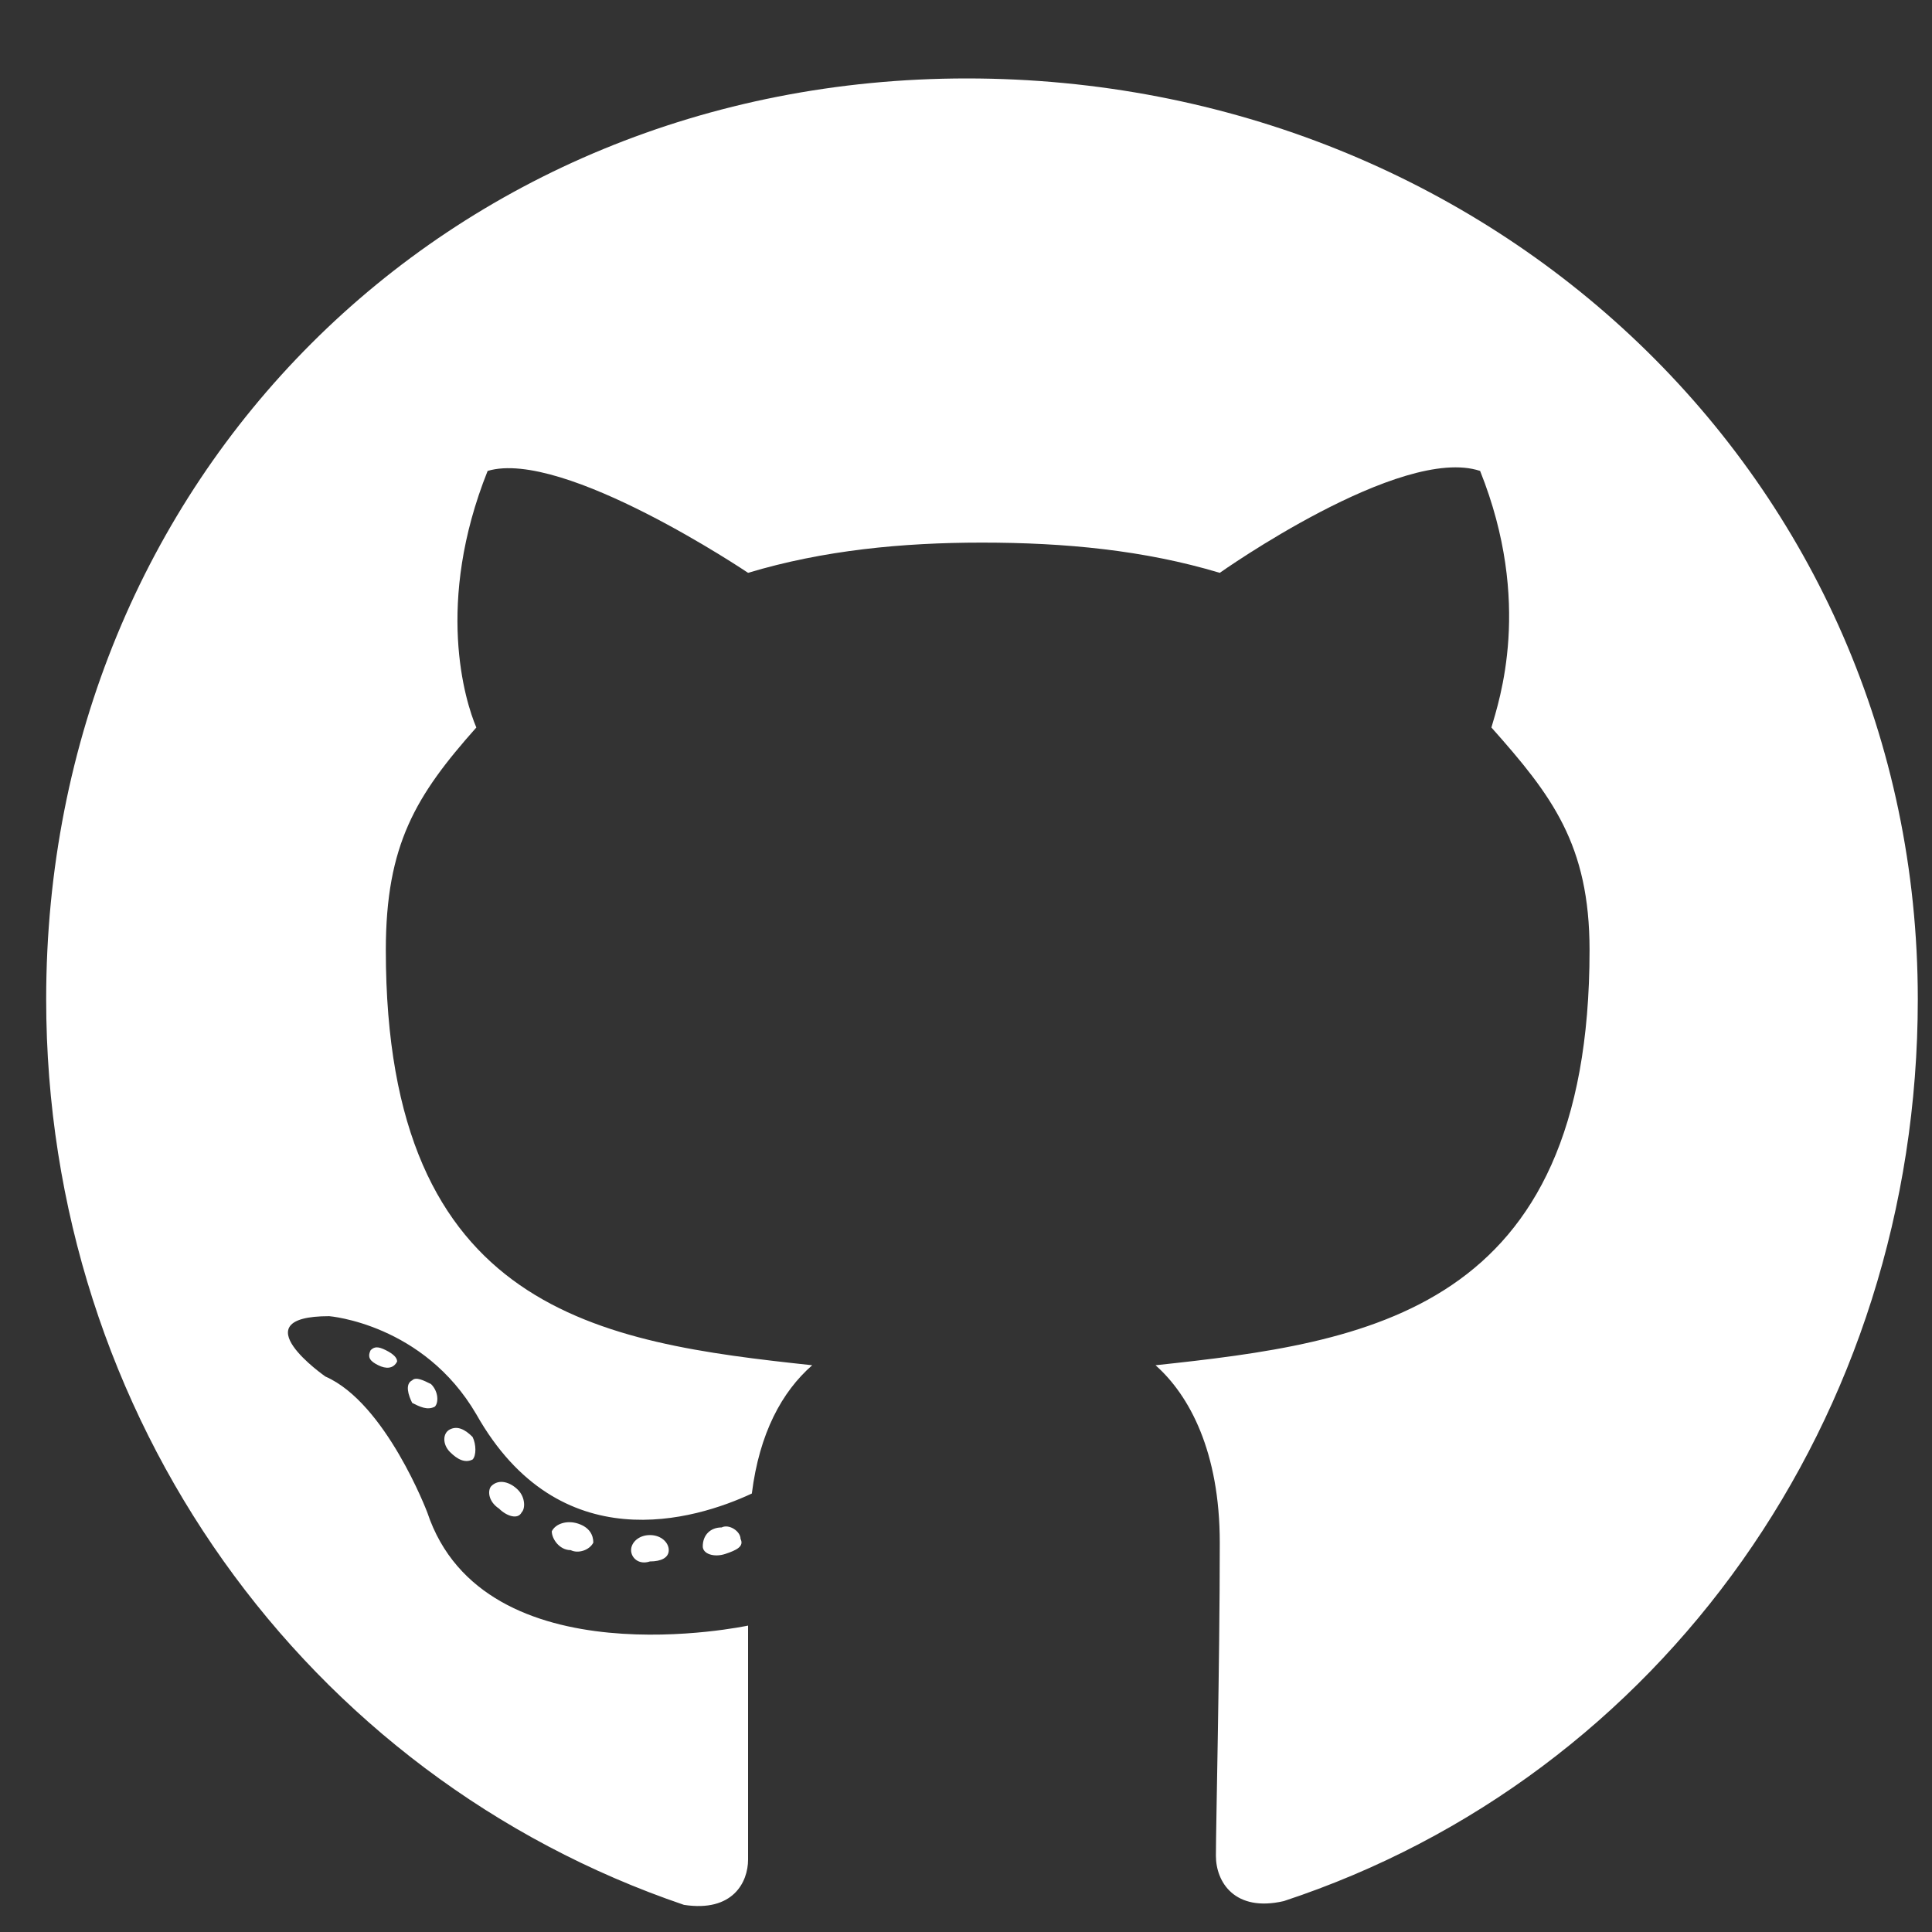 <svg aria-hidden="true" width="20" height="20" viewBox="0 0 20 20" fill="none" xmlns="http://www.w3.org/2000/svg">
<rect x="0" y="0" width="20" height="20" fill="#333333" stroke="none"/>
<path d="M6.923 16.047C6.923 15.969 6.845 15.891 6.728 15.891C6.611 15.891 6.533 15.969 6.533 16.047C6.533 16.125 6.611 16.203 6.728 16.164C6.845 16.164 6.923 16.125 6.923 16.047ZM5.712 15.852C5.712 15.93 5.791 16.047 5.908 16.047C5.986 16.086 6.103 16.047 6.142 15.969C6.142 15.891 6.103 15.812 5.986 15.773C5.869 15.734 5.751 15.773 5.712 15.852ZM7.47 15.812C7.353 15.812 7.275 15.891 7.275 16.008C7.275 16.086 7.392 16.125 7.509 16.086C7.626 16.047 7.705 16.008 7.666 15.93C7.666 15.852 7.548 15.773 7.47 15.812ZM10.009 0.812C4.619 0.812 0.478 4.953 0.478 10.344C0.478 14.68 3.173 18.391 7.08 19.719C7.587 19.797 7.744 19.484 7.744 19.25C7.744 18.977 7.744 17.648 7.744 16.828C7.744 16.828 5.009 17.414 4.423 15.656C4.423 15.656 3.994 14.523 3.369 14.25C3.369 14.25 2.47 13.625 3.408 13.625C3.408 13.625 4.384 13.703 4.931 14.641C5.791 16.164 7.197 15.734 7.783 15.461C7.861 14.836 8.095 14.406 8.408 14.133C6.22 13.898 3.994 13.586 3.994 9.836C3.994 8.742 4.306 8.234 4.931 7.531C4.814 7.258 4.501 6.242 5.048 4.875C5.83 4.641 7.744 5.93 7.744 5.93C8.525 5.695 9.345 5.617 10.165 5.617C11.025 5.617 11.845 5.695 12.627 5.93C12.627 5.93 14.502 4.602 15.322 4.875C15.869 6.242 15.517 7.258 15.439 7.531C16.064 8.234 16.455 8.742 16.455 9.836C16.455 13.586 14.15 13.898 11.962 14.133C12.314 14.445 12.627 15.031 12.627 15.969C12.627 17.258 12.587 18.898 12.587 19.211C12.587 19.484 12.783 19.797 13.29 19.68C17.197 18.391 19.853 14.68 19.853 10.344C19.853 4.953 15.439 0.812 10.009 0.812ZM4.267 14.289C4.189 14.328 4.228 14.445 4.267 14.523C4.345 14.562 4.423 14.602 4.501 14.562C4.541 14.523 4.541 14.406 4.462 14.328C4.384 14.289 4.306 14.25 4.267 14.289ZM3.837 13.977C3.798 14.055 3.837 14.094 3.916 14.133C3.994 14.172 4.072 14.172 4.111 14.094C4.111 14.055 4.072 14.016 3.994 13.977C3.916 13.938 3.876 13.938 3.837 13.977ZM5.087 15.383C5.048 15.422 5.048 15.539 5.166 15.617C5.244 15.695 5.361 15.734 5.4 15.656C5.439 15.617 5.439 15.5 5.361 15.422C5.283 15.344 5.166 15.305 5.087 15.383ZM4.658 14.797C4.58 14.836 4.58 14.953 4.658 15.031C4.736 15.109 4.814 15.148 4.892 15.109C4.931 15.07 4.931 14.953 4.892 14.875C4.814 14.797 4.736 14.758 4.658 14.797Z" fill="white"/>
</svg>
